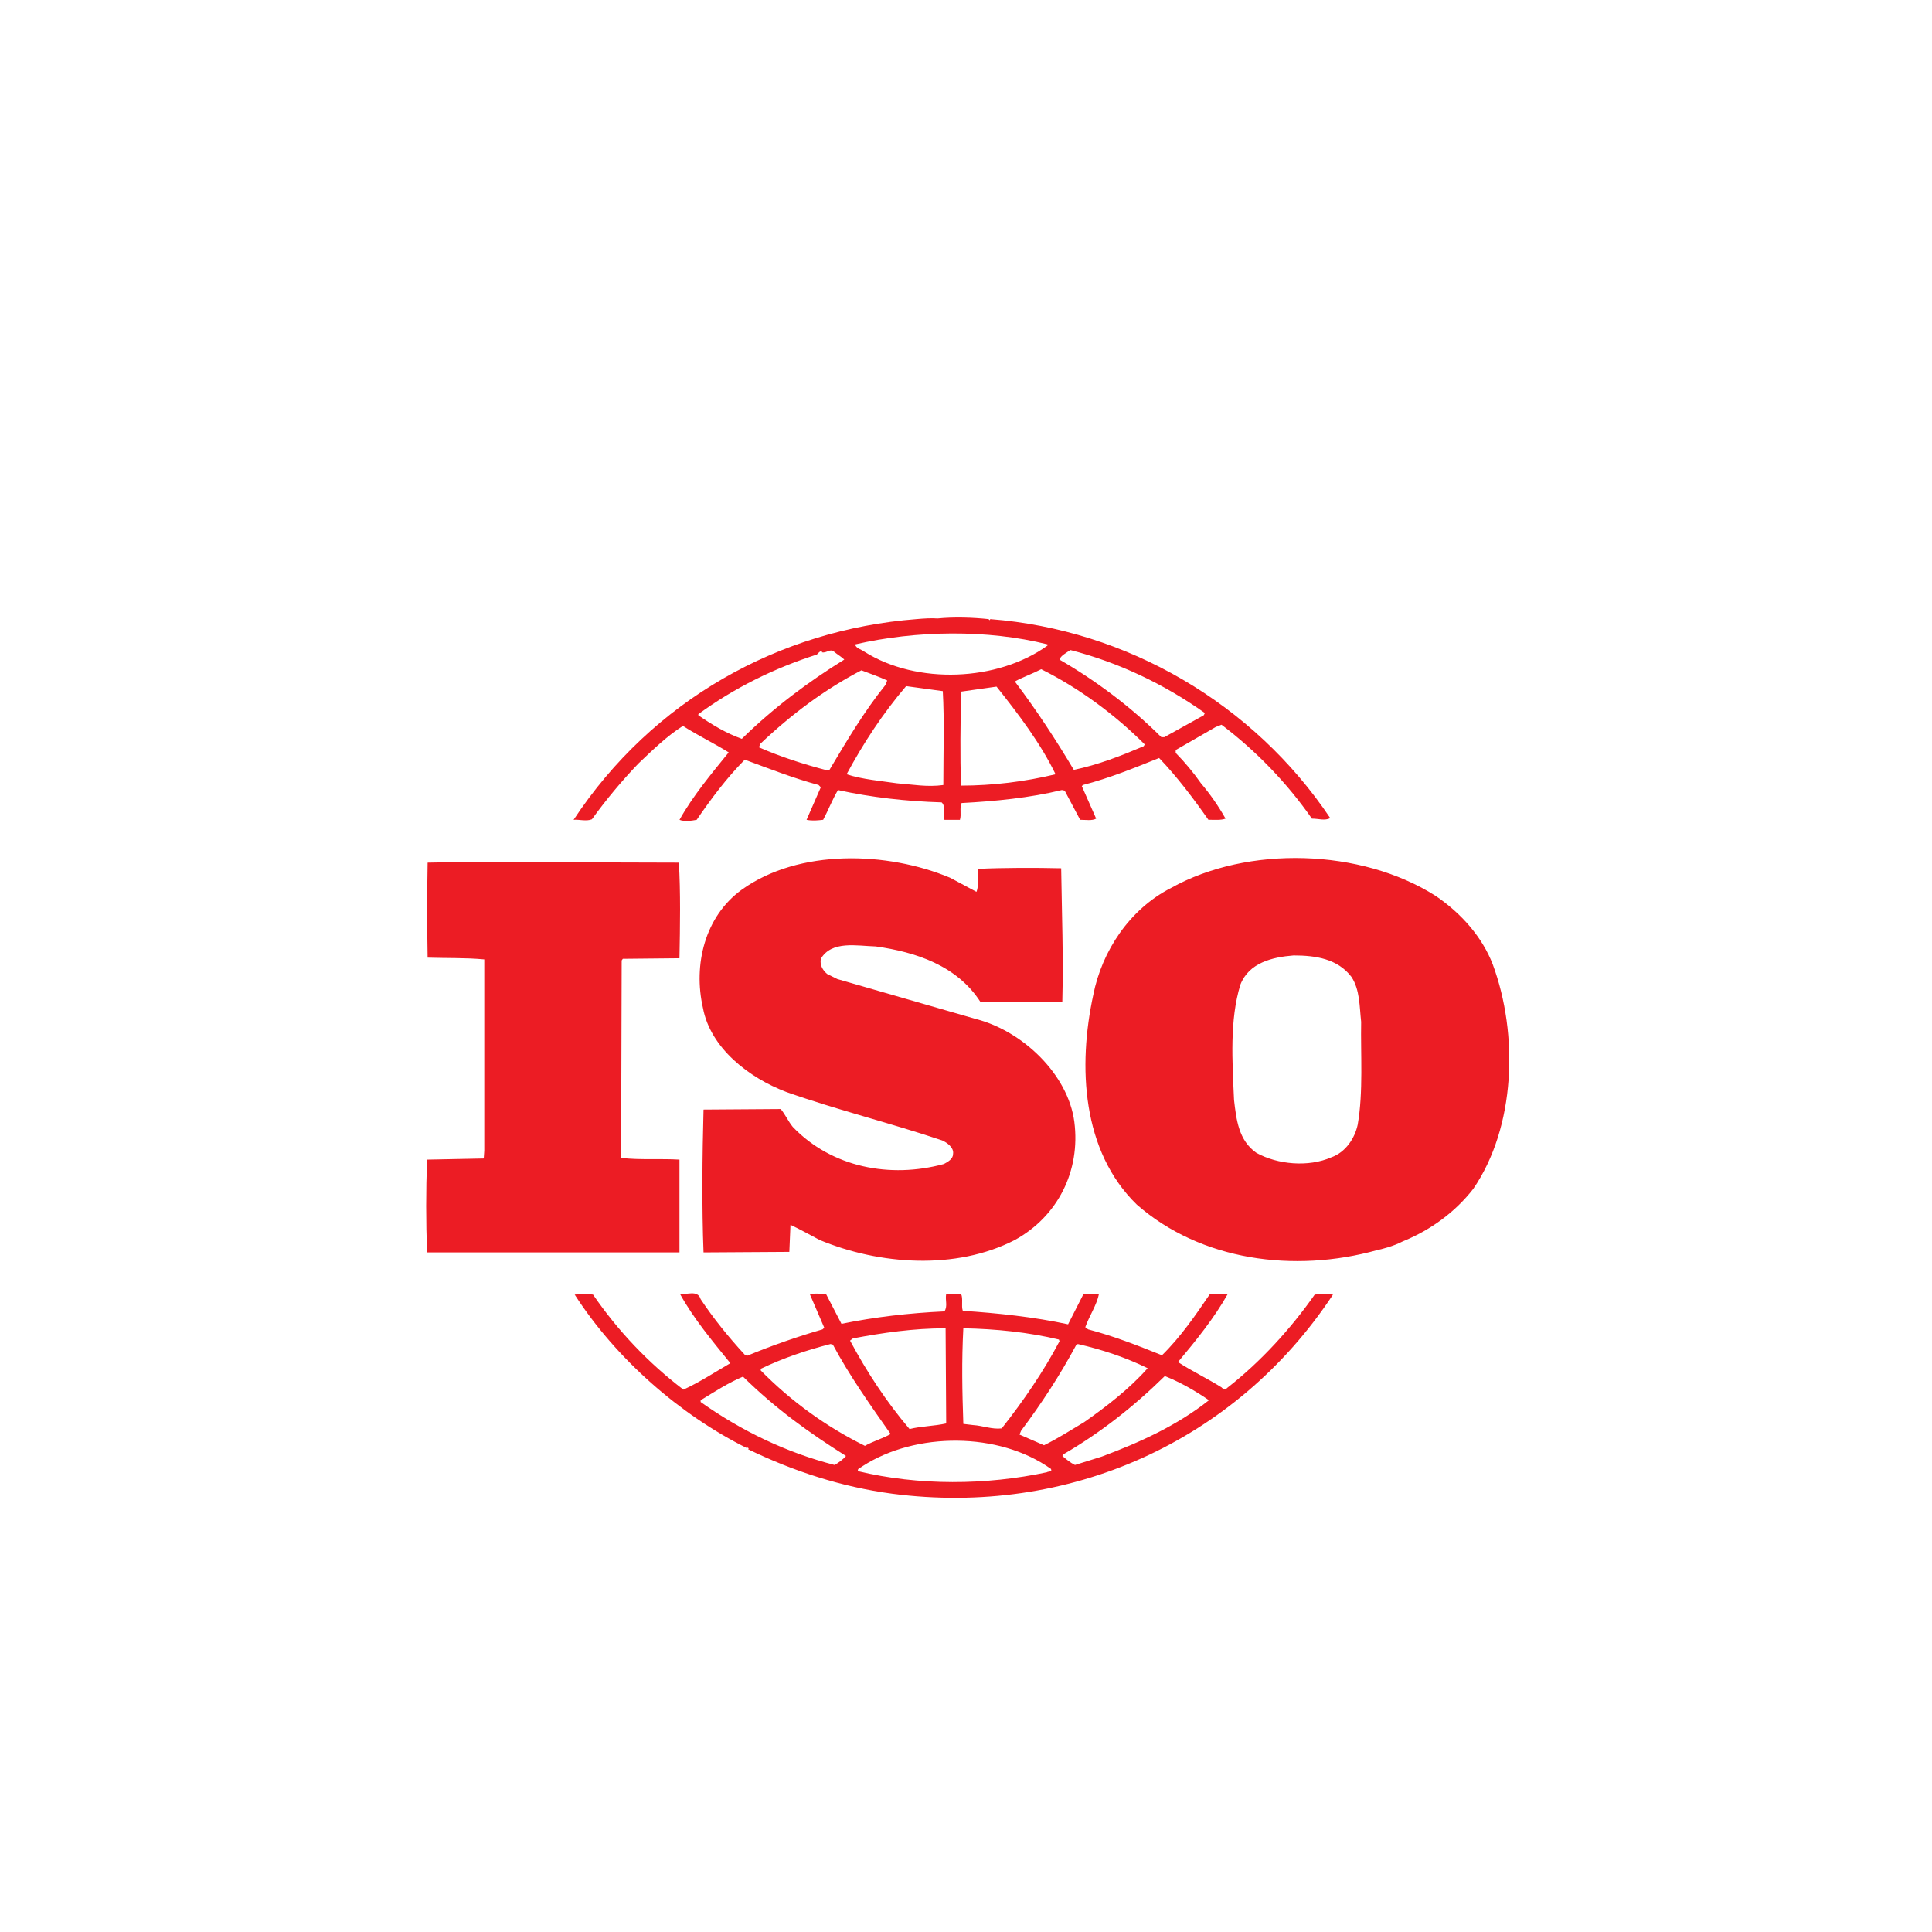 <svg width="68" height="68" viewBox="0 0 68 68" fill="none" xmlns="http://www.w3.org/2000/svg">
<path d="M52.541 33.946C52.178 32.993 51.433 32.143 50.526 31.53C47.908 29.867 43.917 29.749 41.22 31.252C39.748 32.002 38.782 33.486 38.48 35.015C37.935 37.527 38.076 40.515 40.011 42.397C42.267 44.375 45.551 44.812 48.471 44C48.609 43.973 49.049 43.862 49.352 43.702L49.438 43.665C50.345 43.288 51.209 42.674 51.855 41.843C53.346 39.664 53.448 36.4 52.541 33.946ZM47.786 39.586C47.684 40.062 47.363 40.556 46.858 40.734C46.053 41.088 44.965 40.99 44.22 40.576C43.595 40.139 43.515 39.408 43.434 38.715C43.373 37.351 43.275 35.906 43.657 34.658C43.957 33.885 44.783 33.687 45.531 33.628C46.316 33.628 47.08 33.748 47.565 34.381C47.867 34.835 47.848 35.429 47.908 35.965C47.886 37.092 47.988 38.437 47.786 39.586ZM23.915 40.815C23.25 40.774 22.505 40.833 21.861 40.754L21.881 33.804L21.921 33.747L23.915 33.727C23.936 32.599 23.956 31.39 23.894 30.362L16.301 30.34L15.051 30.362C15.031 31.41 15.031 32.636 15.051 33.706C15.737 33.728 16.38 33.706 17.045 33.768V40.498L17.026 40.775L15.031 40.815C14.99 41.904 14.99 42.993 15.031 44.081H23.915L23.915 40.815ZM46.274 45.565C45.429 46.773 44.361 47.941 43.195 48.849C43.153 48.911 43.032 48.888 42.994 48.831C42.489 48.515 41.945 48.257 41.461 47.941C42.106 47.17 42.731 46.398 43.214 45.543H42.588C42.087 46.279 41.562 47.05 40.898 47.701C40.011 47.346 39.205 47.029 38.299 46.79L38.198 46.714C38.339 46.314 38.6 45.939 38.68 45.542H38.137L37.593 46.612C36.406 46.355 35.096 46.215 33.887 46.137C33.826 45.959 33.906 45.702 33.826 45.542H33.302C33.261 45.781 33.363 45.96 33.242 46.157C31.993 46.215 30.785 46.355 29.617 46.595L29.072 45.542C28.872 45.542 28.648 45.505 28.509 45.564L29.011 46.732L28.951 46.79C28.049 47.051 27.161 47.362 26.292 47.721L26.212 47.681C25.647 47.067 25.103 46.397 24.659 45.724C24.559 45.385 24.156 45.583 23.934 45.543C24.416 46.416 25.063 47.186 25.706 47.98C25.163 48.297 24.621 48.651 24.054 48.911C22.822 47.973 21.748 46.843 20.873 45.566C20.63 45.527 20.471 45.544 20.227 45.566C21.678 47.822 23.934 49.801 26.291 50.969C26.291 50.969 26.291 50.952 26.313 50.952C26.33 50.952 26.371 50.988 26.33 51.009C27.923 51.781 29.616 52.335 31.407 52.574C37.592 53.384 43.495 50.753 46.917 45.566C46.704 45.544 46.488 45.543 46.274 45.565ZM37.876 47.346L37.935 47.306C38.804 47.504 39.628 47.782 40.394 48.157C39.748 48.887 38.922 49.522 38.158 50.056C37.695 50.332 37.23 50.632 36.746 50.868L35.882 50.492L35.941 50.355C36.668 49.386 37.312 48.395 37.876 47.346ZM33.906 46.752C35.055 46.773 36.204 46.892 37.27 47.148L37.291 47.208C36.728 48.276 36.021 49.307 35.257 50.275C34.913 50.316 34.592 50.179 34.25 50.158L33.906 50.117C33.866 48.949 33.845 47.92 33.906 46.752ZM30.02 47.108C31.067 46.91 32.155 46.752 33.282 46.752L33.303 50.101C32.879 50.196 32.416 50.196 32.013 50.298C31.187 49.326 30.503 48.276 29.919 47.186L30.02 47.108ZM26.775 48.178C27.563 47.8 28.387 47.522 29.232 47.306L29.314 47.327C29.897 48.416 30.623 49.444 31.348 50.473C31.068 50.633 30.724 50.728 30.442 50.889C29.08 50.216 27.841 49.319 26.776 48.236V48.178H26.775ZM29.375 51.562C27.682 51.125 26.11 50.373 24.66 49.346V49.285C25.143 48.99 25.629 48.673 26.151 48.453C27.3 49.584 28.487 50.435 29.776 51.245C29.676 51.364 29.515 51.483 29.375 51.562ZM36.847 51.818C34.713 52.276 32.334 52.294 30.2 51.78C30.16 51.682 30.301 51.66 30.361 51.603C32.235 50.394 35.154 50.394 36.989 51.699C37.049 51.818 36.888 51.78 36.847 51.818ZM38.782 51.266L37.835 51.562C37.673 51.483 37.533 51.364 37.391 51.245L37.432 51.184C38.721 50.435 39.889 49.522 40.998 48.433C41.541 48.651 42.066 48.949 42.551 49.284C41.421 50.179 40.111 50.77 38.782 51.266ZM20.833 28.837C21.332 28.147 21.877 27.492 22.465 26.878C22.986 26.383 23.472 25.908 24.037 25.55C24.561 25.886 25.144 26.166 25.648 26.482C25.024 27.25 24.379 28.025 23.916 28.855C24.056 28.916 24.319 28.897 24.521 28.855C25.024 28.123 25.566 27.391 26.213 26.738C27.077 27.055 27.924 27.39 28.812 27.629L28.89 27.708L28.388 28.855C28.611 28.897 28.752 28.876 28.972 28.855C29.152 28.52 29.293 28.145 29.494 27.807C30.664 28.065 31.893 28.203 33.142 28.241C33.302 28.382 33.182 28.677 33.242 28.855H33.786C33.845 28.66 33.766 28.44 33.845 28.264C35.015 28.202 36.243 28.083 37.375 27.806L37.473 27.827L38.017 28.854C38.199 28.854 38.44 28.896 38.581 28.813L38.076 27.668L38.118 27.628C39.043 27.39 39.911 27.034 40.797 26.679C41.423 27.332 42.006 28.104 42.531 28.853C42.752 28.853 42.974 28.875 43.135 28.813C42.886 28.371 42.596 27.953 42.268 27.566C42.002 27.187 41.705 26.831 41.381 26.5V26.398L42.791 25.587L42.994 25.508C44.221 26.437 45.294 27.552 46.175 28.813C46.417 28.813 46.619 28.896 46.821 28.796C44.119 24.761 39.668 22.165 34.855 21.791L34.834 21.83L34.793 21.791C34.25 21.733 33.583 21.71 32.999 21.768C32.778 21.751 32.517 21.768 32.255 21.791C27.421 22.165 22.969 24.641 20.188 28.855C20.39 28.837 20.631 28.917 20.833 28.837ZM29.194 27.097L29.114 27.114C28.287 26.899 27.48 26.639 26.715 26.304L26.754 26.185C27.862 25.136 29.03 24.264 30.319 23.593C30.623 23.712 30.925 23.81 31.227 23.95L31.167 24.105C30.401 25.058 29.798 26.085 29.194 27.097ZM33.202 27.63C32.639 27.709 32.135 27.612 31.569 27.569C31.028 27.489 30.341 27.432 29.798 27.251C30.382 26.167 31.068 25.116 31.893 24.149L33.183 24.325C33.242 25.352 33.202 26.541 33.202 27.63ZM33.826 27.651C33.786 26.599 33.807 25.433 33.826 24.343C34.23 24.286 34.671 24.224 35.075 24.166C35.861 25.154 36.628 26.167 37.152 27.251C36.063 27.514 34.946 27.649 33.826 27.651ZM40.254 26.264C39.467 26.598 38.66 26.916 37.795 27.097C37.171 26.048 36.486 24.999 35.719 23.986C36.001 23.831 36.345 23.712 36.647 23.554C37.959 24.207 39.226 25.136 40.292 26.202L40.254 26.264ZM37.673 22.879C39.366 23.316 40.957 24.067 42.408 25.096L42.368 25.175L40.979 25.946H40.876C39.81 24.881 38.562 23.95 37.291 23.216C37.331 23.077 37.534 22.977 37.673 22.879ZM36.869 22.68V22.722C35.115 23.986 32.275 24.105 30.423 22.937C30.319 22.858 30.12 22.819 30.099 22.681C32.235 22.188 34.752 22.148 36.869 22.68ZM24.58 25.136C25.85 24.207 27.259 23.514 28.751 23.038C28.812 22.977 28.851 22.918 28.93 22.918V22.959C29.091 22.998 29.212 22.818 29.353 22.936C29.475 23.038 29.617 23.117 29.716 23.215C28.468 23.986 27.239 24.898 26.11 26.004C25.566 25.81 25.065 25.511 24.579 25.175L24.58 25.136ZM33.222 40.969C31.329 41.485 29.273 41.092 27.904 39.664C27.743 39.467 27.642 39.231 27.48 39.034L24.762 39.053C24.719 40.655 24.7 42.497 24.762 44.081L27.782 44.062L27.822 43.111C28.166 43.269 28.509 43.467 28.851 43.644C30.945 44.516 33.642 44.714 35.718 43.644C37.23 42.815 38.036 41.212 37.813 39.486C37.593 37.806 35.981 36.281 34.35 35.866L29.474 34.46L29.113 34.281C28.952 34.143 28.851 33.966 28.89 33.747C29.273 33.095 30.16 33.293 30.825 33.311C32.235 33.509 33.685 33.984 34.512 35.271C35.397 35.271 36.424 35.288 37.39 35.251C37.431 33.628 37.374 32.203 37.35 30.56C36.444 30.539 35.335 30.539 34.43 30.581C34.39 30.816 34.469 31.151 34.368 31.39L33.443 30.895C31.226 29.965 28.123 29.868 26.109 31.313C24.799 32.261 24.398 33.965 24.74 35.469C25.001 36.892 26.371 37.942 27.681 38.436C29.473 39.068 31.346 39.527 33.162 40.139C33.342 40.22 33.583 40.399 33.544 40.617C33.545 40.792 33.362 40.894 33.222 40.969Z" fill="#EC1C24"/>
</svg>
